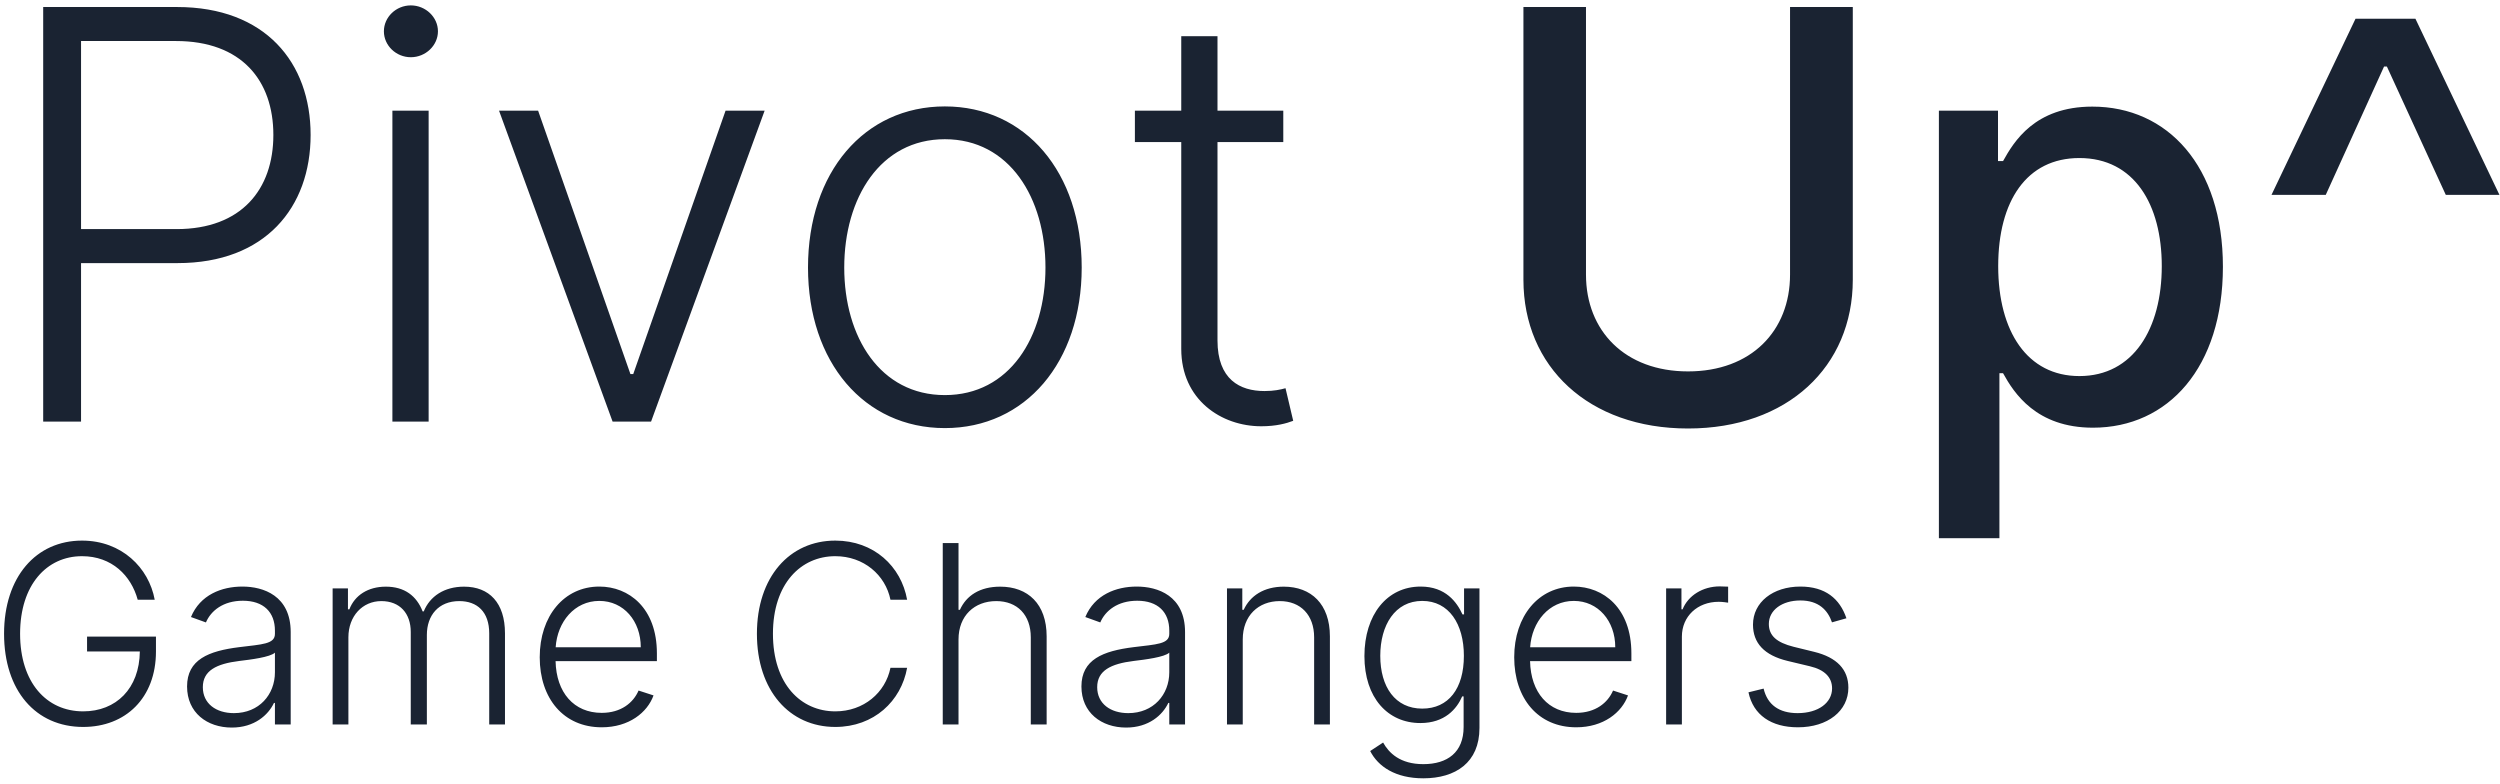 <svg width="421" height="132" viewBox="0 0 421 132" fill="none" xmlns="http://www.w3.org/2000/svg">
<path d="M7.273 71H13.648V44.307H29.909C44.67 44.307 52.307 34.932 52.307 22.727C52.307 10.523 44.67 1.182 29.807 1.182H7.273V71ZM13.648 38.58V6.909H29.636C40.682 6.909 46.034 13.557 46.034 22.727C46.034 31.864 40.682 38.58 29.739 38.58H13.648ZM66.079 71H72.182V18.636H66.079V71ZM69.182 9.636C71.671 9.636 73.75 7.659 73.75 5.273C73.75 2.886 71.671 0.909 69.182 0.909C66.693 0.909 64.648 2.886 64.648 5.273C64.648 7.659 66.693 9.636 69.182 9.636ZM128.764 18.636H122.185L106.639 62.989H106.162L90.617 18.636H84.037L103.162 71H109.639L128.764 18.636ZM159.114 72.091C172.682 72.091 182.159 61.011 182.159 45.057C182.159 29 172.682 17.921 159.114 17.921C145.545 17.921 136.068 29 136.068 45.057C136.068 61.011 145.545 72.091 159.114 72.091ZM159.114 66.534C148.239 66.534 142.17 56.784 142.17 45.057C142.17 33.33 148.239 23.443 159.114 23.443C169.989 23.443 176.057 33.33 176.057 45.057C176.057 56.784 169.989 66.534 159.114 66.534ZM216.105 18.636H205.026V6.091H198.923V18.636H191.116V23.921H198.923V58.761C198.923 67.318 205.673 71.784 212.389 71.784C214.912 71.784 216.616 71.307 217.776 70.864L216.48 65.375C215.628 65.614 214.537 65.852 212.935 65.852C208.81 65.852 205.026 63.909 205.026 57.33V23.921H216.105V18.636ZM301.443 1.182V46.25C301.443 55.727 294.898 62.545 284.261 62.545C273.659 62.545 267.08 55.727 267.08 46.25V1.182H256.545V47.102C256.545 61.761 267.523 72.159 284.261 72.159C301 72.159 312.011 61.761 312.011 47.102V1.182H301.443ZM326.509 90.636H336.702V62.852H337.315C339.156 66.193 342.906 72.023 352.452 72.023C365.134 72.023 374.338 61.864 374.338 44.92C374.338 27.943 364.997 17.954 352.349 17.954C342.634 17.954 339.122 23.886 337.315 27.125H336.463V18.636H326.509V90.636ZM336.497 44.818C336.497 33.875 341.27 26.614 350.168 26.614C359.406 26.614 364.043 34.42 364.043 44.818C364.043 55.318 359.27 63.33 350.168 63.33C341.406 63.33 336.497 55.83 336.497 44.818ZM382.52 32.818H391.656L401.474 11.204H401.952L411.872 32.818H420.906L406.759 3.159H396.668L382.52 32.818ZM23.191 101H26.055C25.07 95.616 20.491 91.037 13.81 91.037C6.069 91.037 0.685 97.152 0.685 106.727C0.685 116.288 6.009 122.418 14.004 122.418C21.148 122.418 26.264 117.54 26.264 109.71V107.205H14.66V109.71H23.549C23.474 115.96 19.552 119.793 14.004 119.793C7.829 119.793 3.384 114.93 3.384 106.727C3.384 98.494 7.859 93.662 13.81 93.662C18.851 93.662 22.087 96.943 23.191 101ZM39.034 122.522C42.852 122.522 45.179 120.404 46.134 118.376H46.298V122H48.953V106.444C48.953 100.299 44.329 98.778 40.824 98.778C37.319 98.778 33.71 100.165 32.159 103.908L34.679 104.818C35.514 102.849 37.587 101.164 40.899 101.164C44.374 101.164 46.298 103.073 46.298 106.205V106.742C46.298 108.472 44.15 108.502 40.302 108.979C35.127 109.621 31.502 111.067 31.502 115.602C31.502 120.016 34.873 122.522 39.034 122.522ZM39.392 120.091C36.394 120.091 34.157 118.495 34.157 115.721C34.157 112.947 36.424 111.783 40.302 111.306C42.181 111.082 45.522 110.665 46.298 109.904V113.215C46.298 116.974 43.628 120.091 39.392 120.091ZM56.015 122H58.67V107.324C58.67 103.759 61.041 101.224 64.218 101.224C67.35 101.224 69.17 103.312 69.17 106.414V122H71.884V106.921C71.884 103.625 73.853 101.224 77.343 101.224C80.371 101.224 82.384 103.043 82.384 106.653V122H85.039V106.653C85.039 101.522 82.399 98.793 78.148 98.793C74.807 98.793 72.391 100.418 71.362 102.954H71.168C70.154 100.359 68.14 98.793 64.978 98.793C61.981 98.793 59.743 100.239 58.834 102.611H58.595V99.091H56.015V122ZM101.33 122.477C105.923 122.477 109.011 119.987 110.055 117.108L107.534 116.288C106.654 118.346 104.581 120.046 101.33 120.046C96.646 120.046 93.678 116.631 93.559 111.336H110.621V110.023C110.621 102.372 105.893 98.778 100.927 98.778C94.991 98.778 90.889 103.744 90.889 110.68C90.889 117.63 94.916 122.477 101.33 122.477ZM93.574 108.994C93.857 104.729 96.736 101.194 100.927 101.194C105.028 101.194 107.907 104.58 107.907 108.994H93.574ZM152.759 101C151.76 95.377 147.166 91.037 140.664 91.037C132.953 91.037 127.464 97.167 127.464 106.727C127.464 116.288 132.953 122.418 140.664 122.418C147.166 122.418 151.76 118.062 152.759 112.455H149.955C149.105 116.646 145.451 119.793 140.664 119.793C134.877 119.793 130.164 115.214 130.164 106.727C130.164 98.271 134.877 93.662 140.664 93.662C145.451 93.662 149.105 96.824 149.955 101H152.759ZM161.414 107.682C161.414 103.685 164.098 101.224 167.767 101.224C171.317 101.224 173.584 103.55 173.584 107.324V122H176.254V107.16C176.254 101.701 173.092 98.793 168.439 98.793C164.978 98.793 162.726 100.314 161.652 102.685H161.414V91.454H158.759V122H161.414V107.682ZM189.644 122.522C193.462 122.522 195.789 120.404 196.743 118.376H196.907V122H199.562V106.444C199.562 100.299 194.938 98.778 191.433 98.778C187.928 98.778 184.319 100.165 182.768 103.908L185.289 104.818C186.124 102.849 188.197 101.164 191.508 101.164C194.983 101.164 196.907 103.073 196.907 106.205V106.742C196.907 108.472 194.759 108.502 190.911 108.979C185.736 109.621 182.112 111.067 182.112 115.602C182.112 120.016 185.482 122.522 189.644 122.522ZM190.002 120.091C187.004 120.091 184.767 118.495 184.767 115.721C184.767 112.947 187.034 111.783 190.911 111.306C192.791 111.082 196.132 110.665 196.907 109.904V113.215C196.907 116.974 194.237 120.091 190.002 120.091ZM209.279 107.682C209.279 103.685 211.904 101.224 215.513 101.224C219.033 101.224 221.3 103.58 221.3 107.324V122H223.955V107.16C223.955 101.731 220.808 98.793 216.184 98.793C212.829 98.793 210.517 100.344 209.443 102.685H209.204V99.091H206.624V122H209.279V107.682ZM239.686 131.068C245.115 131.068 249.142 128.413 249.142 122.597V99.091H246.547V103.461H246.279C245.339 101.403 243.445 98.778 239.239 98.778C233.571 98.778 229.768 103.521 229.768 110.486C229.768 117.511 233.706 121.761 239.194 121.761C243.311 121.761 245.324 119.375 246.234 117.272H246.473V122.433C246.473 126.698 243.743 128.682 239.686 128.682C235.764 128.682 233.885 126.788 232.915 125.043L230.738 126.474C232.08 129.099 235.003 131.068 239.686 131.068ZM239.507 119.33C234.958 119.33 232.438 115.691 232.438 110.441C232.438 105.281 234.914 101.194 239.507 101.194C243.997 101.194 246.517 105.072 246.517 110.441C246.517 115.974 243.922 119.33 239.507 119.33ZM265.433 122.477C270.027 122.477 273.114 119.987 274.158 117.108L271.638 116.288C270.758 118.346 268.684 120.046 265.433 120.046C260.75 120.046 257.782 116.631 257.662 111.336H274.725V110.023C274.725 102.372 269.997 98.778 265.03 98.778C259.094 98.778 254.993 103.744 254.993 110.68C254.993 117.63 259.02 122.477 265.433 122.477ZM257.677 108.994C257.961 104.729 260.839 101.194 265.03 101.194C269.132 101.194 272.01 104.58 272.01 108.994H257.677ZM280.575 122H283.23V107.205C283.23 103.804 285.84 101.343 289.42 101.343C290.121 101.343 290.777 101.462 291.016 101.492V98.793C290.658 98.778 290.046 98.748 289.614 98.748C286.735 98.748 284.274 100.299 283.349 102.611H283.156V99.091H280.575V122ZM310.938 104.117C309.819 100.806 307.373 98.778 303.182 98.778C298.559 98.778 295.203 101.418 295.203 105.191C295.203 108.263 297.067 110.352 301.05 111.306L304.793 112.201C307.314 112.798 308.522 114.095 308.522 115.93C308.522 118.316 306.24 120.091 302.72 120.091C299.588 120.091 297.634 118.674 296.993 115.96L294.442 116.586C295.248 120.404 298.275 122.477 302.765 122.477C307.806 122.477 311.266 119.703 311.266 115.81C311.266 112.753 309.342 110.71 305.509 109.77L302.049 108.92C299.2 108.204 297.873 107.055 297.873 105.072C297.873 102.745 300.095 101.119 303.182 101.119C306.27 101.119 307.791 102.745 308.507 104.803L310.938 104.117Z" fill="#1A2332"/>
</svg>

